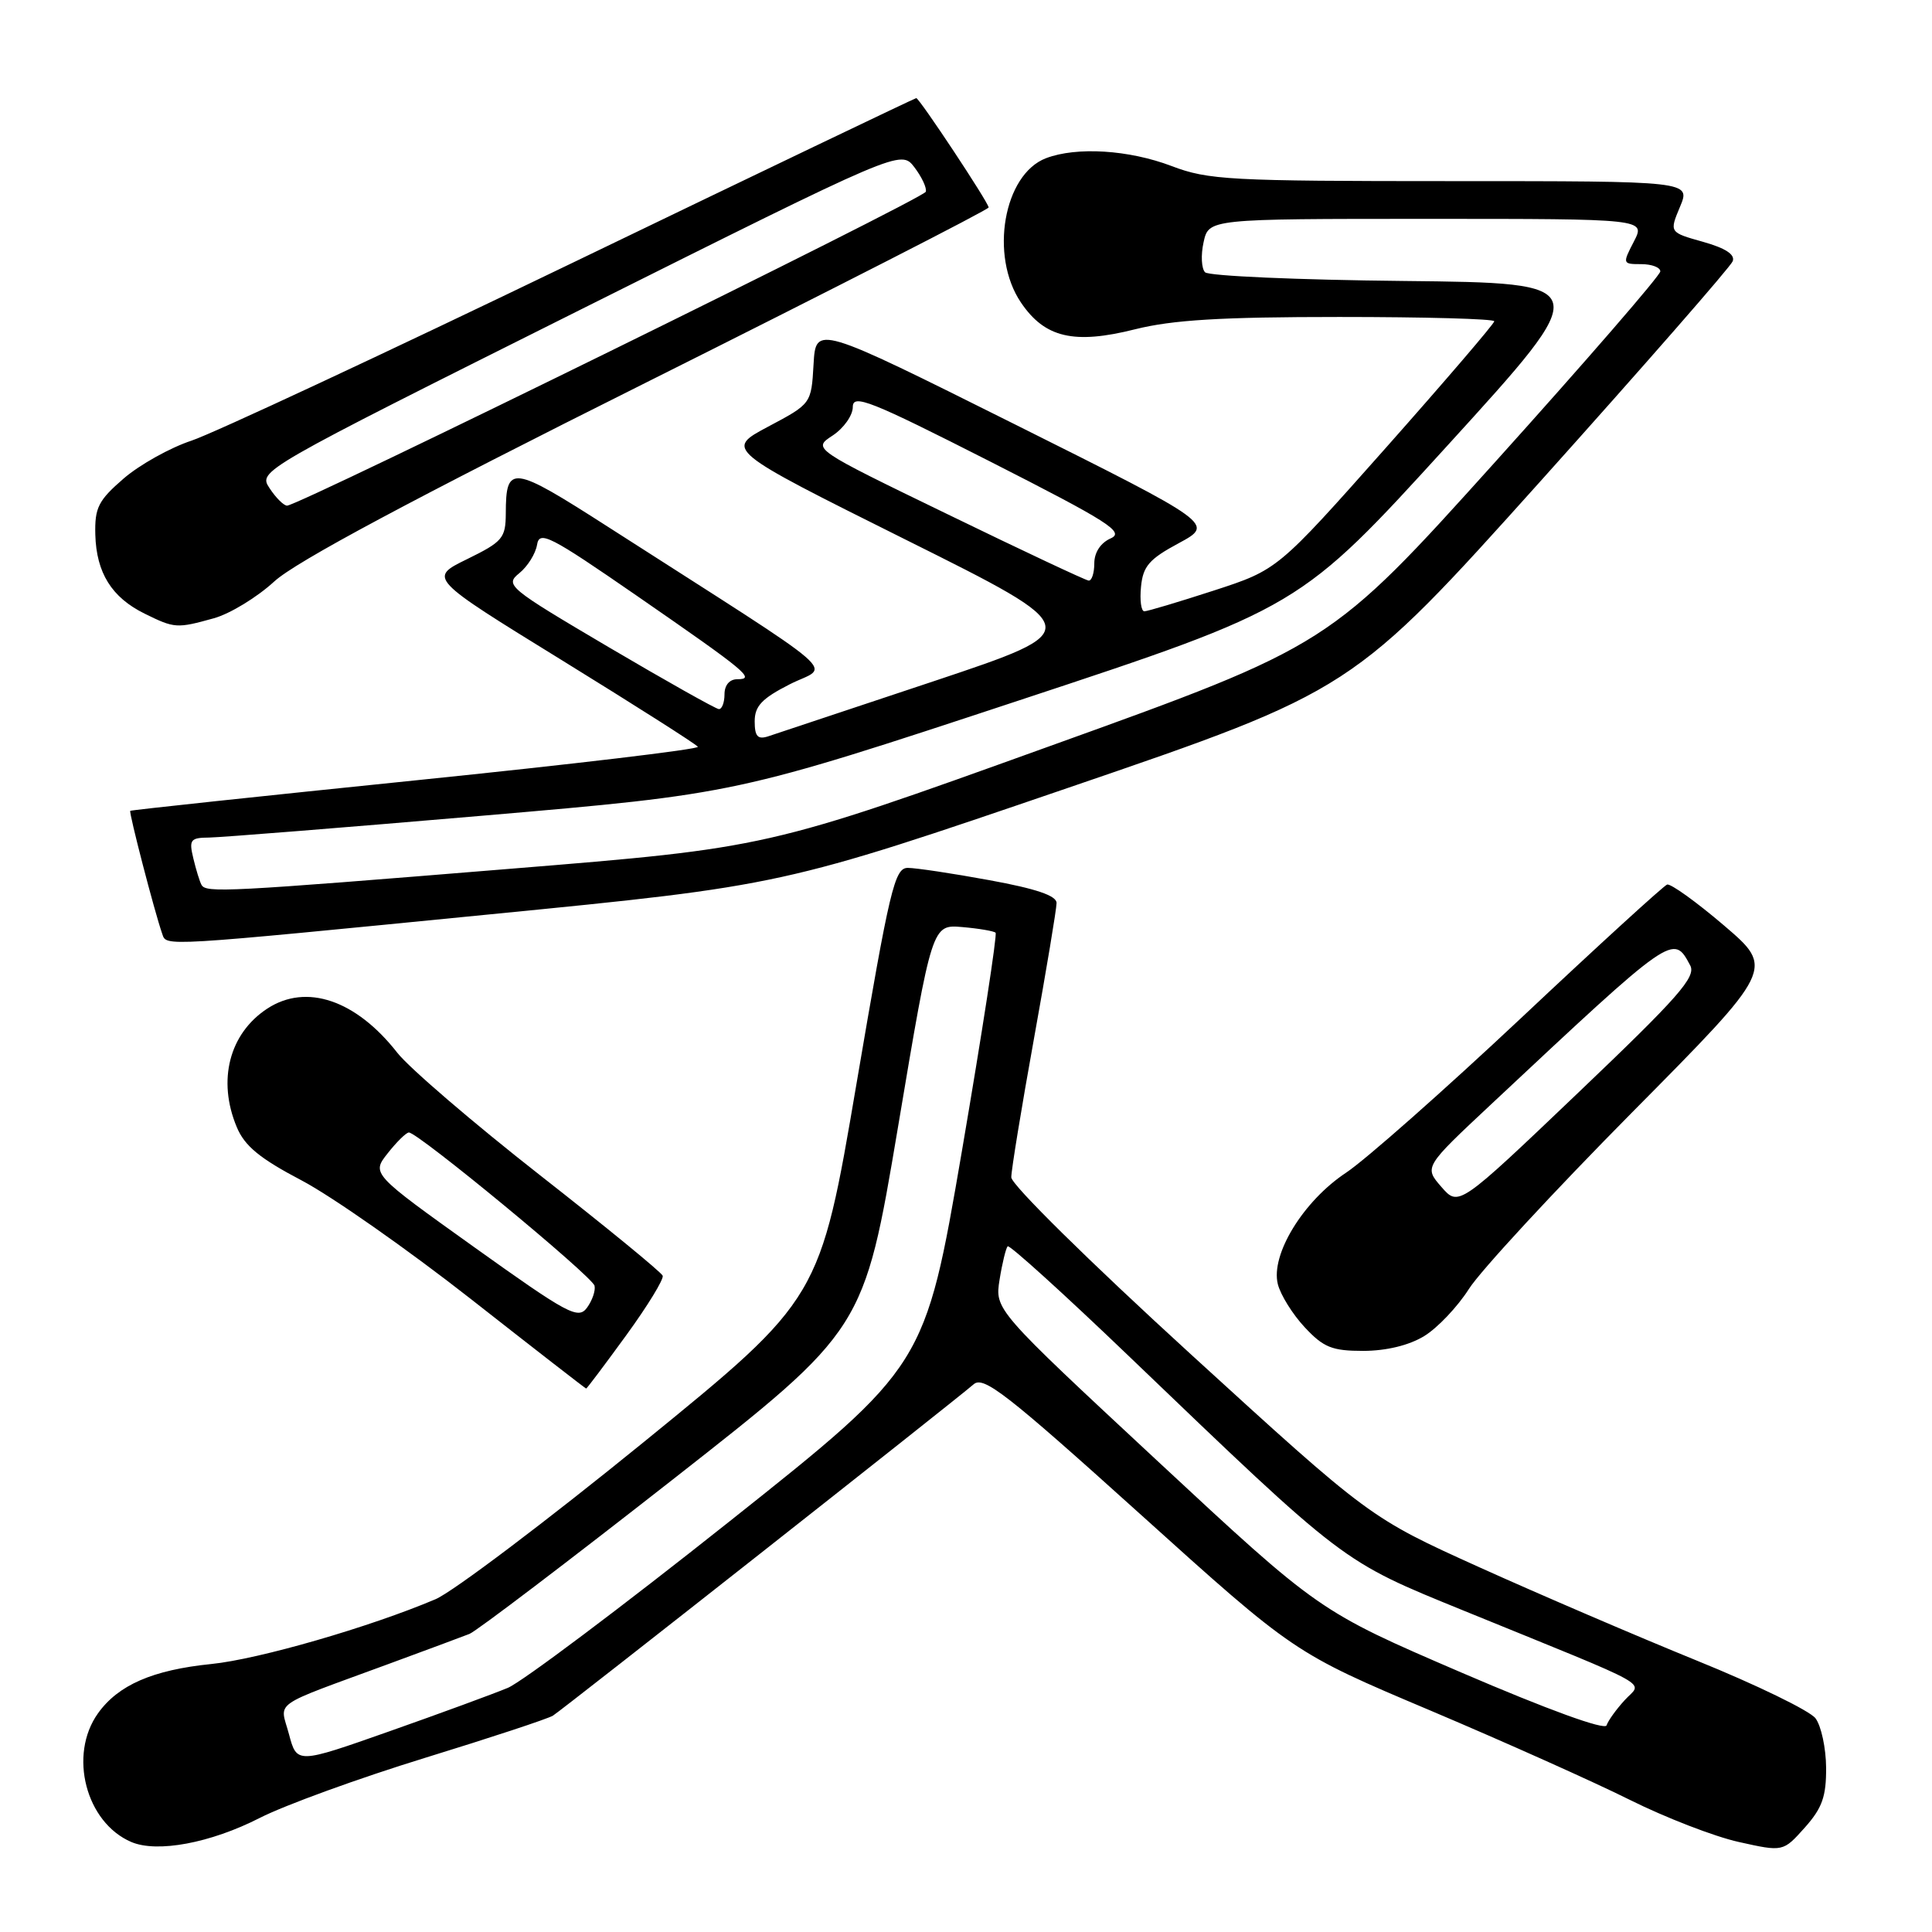 <?xml version="1.0" encoding="UTF-8" standalone="no"?>
<!DOCTYPE svg PUBLIC "-//W3C//DTD SVG 1.1//EN" "http://www.w3.org/Graphics/SVG/1.1/DTD/svg11.dtd" >
<svg xmlns="http://www.w3.org/2000/svg" xmlns:xlink="http://www.w3.org/1999/xlink" version="1.1" viewBox="0 0 256 256">
 <g >
 <path fill="currentColor"
d=" M 34.41 240.89 C 37.76 239.18 47.60 235.61 56.27 232.94 C 64.95 230.27 72.60 227.75 73.27 227.33 C 74.52 226.56 126.24 185.82 129.02 183.42 C 130.33 182.29 133.42 184.70 151.02 200.57 C 171.49 219.03 171.49 219.03 189.50 226.64 C 199.40 230.83 211.32 236.17 216.00 238.51 C 220.68 240.84 227.15 243.35 230.39 244.07 C 236.27 245.38 236.27 245.38 239.14 242.17 C 241.45 239.58 241.99 238.06 241.97 234.23 C 241.95 231.63 241.32 228.68 240.56 227.68 C 239.80 226.68 232.73 223.24 224.84 220.04 C 216.95 216.83 203.97 211.26 196.00 207.66 C 181.50 201.10 181.50 201.10 157.75 179.41 C 144.32 167.14 134.00 156.97 134.00 156.00 C 134.00 155.05 135.35 146.80 137.00 137.66 C 138.65 128.53 140.00 120.42 140.00 119.65 C 140.00 118.68 137.29 117.76 131.11 116.63 C 126.22 115.73 121.35 115.00 120.29 115.00 C 118.54 115.00 117.90 117.70 113.50 143.54 C 108.65 172.07 108.65 172.07 85.29 191.09 C 72.44 201.54 60.03 210.91 57.72 211.90 C 49.06 215.58 34.29 219.86 28.00 220.49 C 20.23 221.28 15.66 223.27 12.98 227.03 C 9.05 232.54 11.37 241.49 17.39 244.07 C 20.81 245.54 27.89 244.22 34.41 240.89 Z  M 82.98 176.93 C 85.81 173.04 87.98 169.49 87.81 169.04 C 87.64 168.58 80.30 162.57 71.50 155.68 C 62.70 148.78 54.21 141.50 52.64 139.49 C 47.17 132.50 40.58 130.26 35.41 133.65 C 30.38 136.95 28.78 143.15 31.37 149.34 C 32.42 151.86 34.42 153.50 39.98 156.42 C 43.97 158.52 54.04 165.58 62.37 172.11 C 70.69 178.64 77.58 183.99 77.67 183.99 C 77.76 184.00 80.15 180.82 82.98 176.93 Z  M 188.71 177.04 C 190.48 175.96 193.14 173.15 194.64 170.79 C 196.13 168.43 205.85 157.92 216.24 147.42 C 235.13 128.35 235.13 128.35 228.44 122.63 C 224.76 119.49 221.36 117.05 220.90 117.21 C 220.44 117.37 211.73 125.32 201.56 134.89 C 191.38 144.45 180.94 153.68 178.36 155.39 C 172.68 159.15 168.34 166.25 169.32 170.16 C 169.68 171.59 171.29 174.17 172.89 175.88 C 175.38 178.55 176.51 179.00 180.65 179.00 C 183.70 178.99 186.69 178.27 188.71 177.04 Z  M 65.09 121.14 C 103.68 117.34 103.68 117.34 141.45 104.42 C 179.21 91.50 179.21 91.50 204.15 63.73 C 217.86 48.45 229.31 35.35 229.59 34.62 C 229.94 33.73 228.64 32.88 225.65 32.04 C 221.19 30.79 221.19 30.79 222.61 27.40 C 224.03 24.00 224.03 24.00 192.26 24.00 C 162.92 24.00 160.10 23.85 155.24 22.00 C 149.58 19.85 142.67 19.42 138.61 20.96 C 132.99 23.09 131.10 33.89 135.27 40.07 C 138.43 44.76 142.30 45.67 150.41 43.63 C 155.37 42.39 161.77 42.00 177.46 42.00 C 188.75 42.00 198.00 42.25 198.00 42.57 C 198.00 42.88 191.54 50.42 183.65 59.32 C 169.29 75.50 169.29 75.50 160.84 78.25 C 156.19 79.76 152.04 81.00 151.63 81.00 C 151.21 81.00 151.01 79.54 151.19 77.75 C 151.45 75.03 152.27 74.08 156.20 71.97 C 160.90 69.43 160.90 69.43 134.50 56.24 C 108.10 43.06 108.10 43.06 107.80 48.28 C 107.50 53.50 107.50 53.50 101.79 56.53 C 96.07 59.57 96.07 59.57 120.05 71.53 C 144.03 83.48 144.03 83.48 123.77 90.25 C 112.62 93.97 102.71 97.27 101.75 97.58 C 100.40 98.01 100.00 97.56 100.00 95.59 C 100.00 93.56 100.95 92.55 104.67 90.66 C 109.93 87.99 112.87 90.53 80.55 69.80 C 67.78 61.61 67.04 61.51 67.02 68.04 C 67.00 71.31 66.60 71.78 61.89 74.09 C 56.78 76.59 56.78 76.59 74.45 87.48 C 84.16 93.47 92.27 98.63 92.47 98.95 C 92.67 99.28 75.88 101.27 55.17 103.39 C 34.45 105.51 17.39 107.33 17.26 107.44 C 17.05 107.62 20.47 120.81 21.50 123.75 C 22.08 125.42 21.08 125.48 65.09 121.14 Z  M 28.35 81.92 C 30.47 81.33 34.07 79.14 36.35 77.04 C 39.21 74.42 54.56 66.21 85.75 50.62 C 110.64 38.17 131.00 27.77 131.00 27.49 C 131.00 26.86 121.82 13.00 121.41 13.00 C 121.25 13.00 100.72 22.83 75.81 34.85 C 50.89 46.87 28.19 57.46 25.37 58.39 C 22.55 59.32 18.50 61.58 16.38 63.41 C 13.02 66.32 12.54 67.27 12.63 70.85 C 12.77 75.91 14.80 79.16 19.16 81.31 C 23.14 83.27 23.42 83.29 28.35 81.92 Z  M 38.29 229.79 C 37.09 225.30 35.64 226.32 51.50 220.48 C 56.45 218.66 61.27 216.87 62.21 216.50 C 63.15 216.12 75.29 206.90 89.20 196.00 C 114.47 176.19 114.47 176.19 118.99 149.34 C 123.50 122.50 123.50 122.50 127.50 122.84 C 129.70 123.03 131.69 123.37 131.92 123.59 C 132.15 123.82 130.14 136.83 127.46 152.51 C 122.57 181.01 122.57 181.01 96.63 201.62 C 82.36 212.96 69.16 222.87 67.29 223.65 C 65.42 224.43 58.37 227.02 51.62 229.40 C 39.34 233.73 39.34 233.73 38.29 229.79 Z  M 193.64 221.62 C 174.78 213.50 174.78 213.50 153.30 193.52 C 131.82 173.54 131.82 173.54 132.45 169.56 C 132.80 167.37 133.29 165.38 133.52 165.14 C 133.76 164.91 140.94 171.41 149.49 179.61 C 178.41 207.34 177.67 206.78 194.00 213.44 C 219.95 224.02 217.61 222.71 215.28 225.28 C 214.16 226.50 213.08 228.00 212.88 228.62 C 212.65 229.29 205.10 226.55 193.64 221.62 Z  M 62.87 165.28 C 49.23 155.53 49.23 155.53 51.37 152.82 C 52.54 151.33 53.80 150.09 54.17 150.06 C 55.28 149.96 78.48 169.11 78.78 170.37 C 78.93 171.01 78.48 172.32 77.78 173.28 C 76.61 174.86 75.28 174.15 62.87 165.28 Z  M 190.99 157.27 C 188.70 154.64 188.70 154.64 197.60 146.31 C 221.81 123.64 221.71 123.71 223.96 127.92 C 224.77 129.44 222.44 132.09 209.10 144.81 C 193.28 159.90 193.28 159.90 190.99 157.27 Z  M 26.70 117.25 C 26.47 116.84 25.98 115.26 25.62 113.75 C 25.02 111.26 25.22 111.00 27.73 110.98 C 29.25 110.96 45.57 109.66 64.00 108.08 C 97.50 105.20 97.50 105.20 134.87 92.86 C 172.23 80.52 172.23 80.52 191.82 59.01 C 211.41 37.50 211.41 37.50 185.99 37.23 C 172.00 37.09 160.17 36.57 159.68 36.08 C 159.20 35.60 159.10 33.80 159.48 32.10 C 160.16 29.00 160.16 29.00 189.11 29.00 C 218.05 29.00 218.05 29.00 216.50 32.00 C 214.97 34.95 214.99 35.00 217.47 35.00 C 218.86 35.00 220.00 35.43 220.00 35.96 C 220.00 36.49 210.15 47.85 198.12 61.21 C 176.24 85.50 176.24 85.50 138.95 98.92 C 101.67 112.35 101.67 112.35 67.59 115.12 C 29.88 118.20 27.30 118.33 26.70 117.25 Z  M 80.65 85.75 C 67.31 77.88 66.87 77.52 68.81 75.95 C 69.91 75.06 70.97 73.36 71.16 72.19 C 71.47 70.27 72.81 70.95 84.35 78.92 C 98.99 89.04 100.15 90.00 97.70 90.00 C 96.67 90.00 96.00 90.78 96.00 92.00 C 96.00 93.10 95.66 93.98 95.25 93.96 C 94.84 93.93 88.27 90.24 80.65 85.75 Z  M 125.58 68.15 C 107.65 59.46 107.65 59.46 110.33 57.71 C 111.80 56.74 113.00 55.04 113.00 53.93 C 113.00 52.16 115.30 53.08 131.17 61.14 C 146.94 69.16 149.05 70.50 147.17 71.34 C 145.83 71.93 145.00 73.21 145.00 74.65 C 145.00 75.94 144.66 76.97 144.25 76.93 C 143.84 76.89 135.43 72.94 125.58 68.15 Z  M 35.72 64.69 C 34.21 62.39 34.21 62.39 76.78 41.10 C 119.36 19.82 119.36 19.82 121.16 22.16 C 122.14 23.45 122.83 24.91 122.67 25.41 C 122.40 26.31 39.60 67.00 38.04 67.00 C 37.60 67.00 36.55 65.96 35.72 64.69 Z "/>
</g>
</svg>